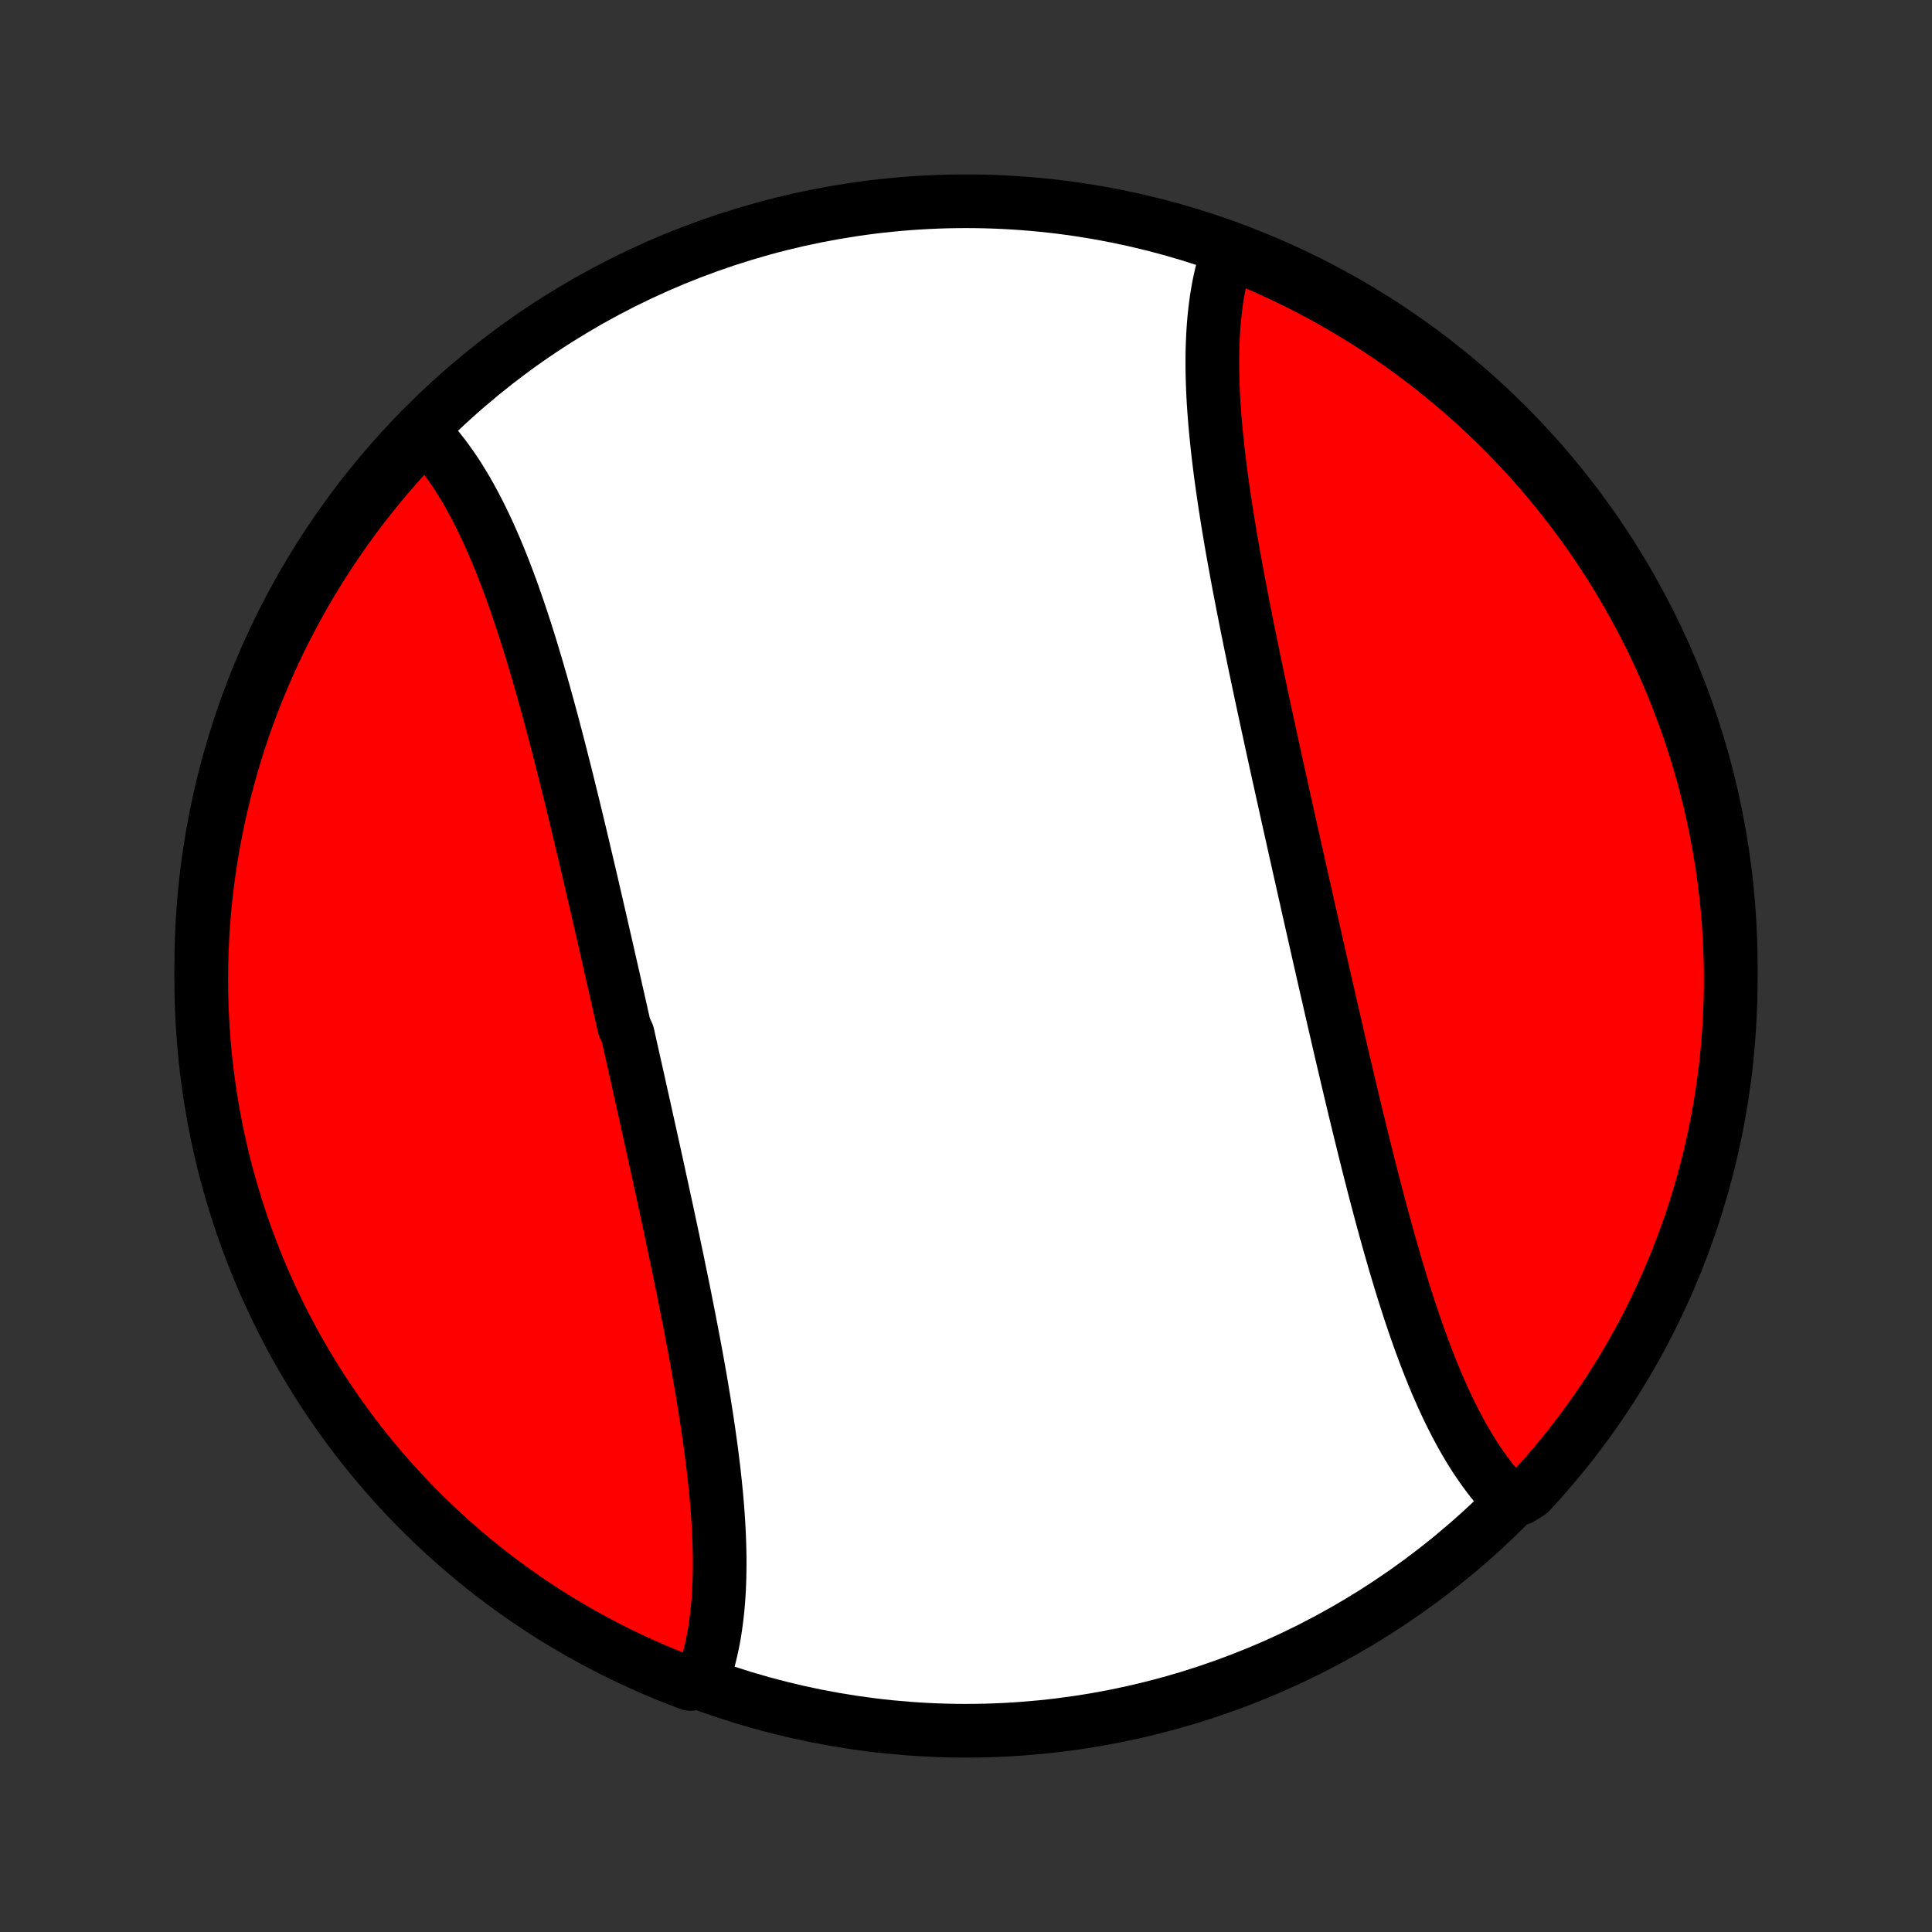 <?xml version="1.0" encoding="utf-8" standalone="no"?>
<!DOCTYPE svg PUBLIC "-//W3C//DTD SVG 1.1//EN"
  "http://www.w3.org/Graphics/SVG/1.1/DTD/svg11.dtd">
<!-- Created with matplotlib (http://matplotlib.org/) -->
<svg height="72pt" version="1.1" viewBox="0 0 72 72" width="72pt" xmlns="http://www.w3.org/2000/svg" xmlns:xlink="http://www.w3.org/1999/xlink">
 <rect x="0" y="0" width="72" height="72" fill="#333333" stroke="none"/>
 <defs>
  <style type="text/css">
*{stroke-linecap:butt;stroke-linejoin:round;}
  </style>
 </defs>
 <g id="figure_1">
  <g id="patch_1">
   <path d="
M0 72
L72 72
L72 0
L0 0
z
" style="fill:none;"/>
  </g>
  <g id="axes_1">
   <g id="PatchCollection_1">
    <defs>
     <path d="
M36 -7.5
C43.558 -7.5 50.808 -10.503 56.153 -15.848
C61.497 -21.192 64.5 -28.442 64.5 -36
C64.5 -43.558 61.497 -50.808 56.153 -56.153
C50.808 -61.497 43.558 -64.5 36 -64.5
C28.442 -64.5 21.192 -61.497 15.848 -56.153
C10.503 -50.808 7.5 -43.558 7.5 -36
C7.5 -28.442 10.503 -21.192 15.848 -15.848
C21.192 -10.503 28.442 -7.5 36 -7.5
z
" id="C0_0_a811fe30f3"/>
     <path d="
M15.682 -55.986
L15.83 -55.837
L15.975 -55.683
L16.117 -55.524
L16.256 -55.361
L16.393 -55.192
L16.528 -55.02
L16.66 -54.843
L16.789 -54.662
L16.916 -54.477
L17.041 -54.288
L17.163 -54.095
L17.283 -53.898
L17.401 -53.698
L17.517 -53.494
L17.631 -53.286
L17.742 -53.076
L17.852 -52.862
L17.96 -52.645
L18.066 -52.424
L18.171 -52.201
L18.273 -51.975
L18.374 -51.746
L18.474 -51.515
L18.571 -51.281
L18.667 -51.044
L18.762 -50.805
L18.855 -50.564
L18.947 -50.321
L19.038 -50.075
L19.127 -49.827
L19.215 -49.577
L19.302 -49.325
L19.388 -49.072
L19.473 -48.817
L19.556 -48.56
L19.639 -48.301
L19.721 -48.041
L19.802 -47.779
L19.881 -47.516
L19.96 -47.251
L20.039 -46.985
L20.116 -46.718
L20.193 -46.45
L20.269 -46.18
L20.344 -45.909
L20.419 -45.638
L20.493 -45.365
L20.567 -45.091
L20.639 -44.817
L20.712 -44.541
L20.784 -44.265
L20.855 -43.988
L20.926 -43.71
L20.997 -43.432
L21.067 -43.153
L21.137 -42.873
L21.206 -42.592
L21.275 -42.312
L21.344 -42.03
L21.413 -41.748
L21.481 -41.466
L21.549 -41.183
L21.617 -40.9
L21.684 -40.616
L21.751 -40.332
L21.818 -40.048
L21.885 -39.763
L21.952 -39.478
L22.018 -39.193
L22.085 -38.907
L22.151 -38.622
L22.217 -38.336
L22.283 -38.05
L22.349 -37.763
L22.415 -37.477
L22.48 -37.19
L22.546 -36.903
L22.612 -36.616
L22.677 -36.329
L22.742 -36.042
L22.808 -35.755
L22.873 -35.467
L22.938 -35.18
L23.003 -34.892
L23.068 -34.605
L23.133 -34.317
L23.198 -34.029
L23.263 -33.742
L23.392 -33.454
L23.457 -33.166
L23.521 -32.878
L23.586 -32.59
L23.65 -32.303
L23.715 -32.015
L23.779 -31.727
L23.843 -31.439
L23.907 -31.151
L23.972 -30.864
L24.036 -30.576
L24.099 -30.288
L24.163 -30.001
L24.227 -29.713
L24.29 -29.426
L24.354 -29.139
L24.417 -28.852
L24.48 -28.564
L24.543 -28.277
L24.605 -27.991
L24.668 -27.704
L24.73 -27.417
L24.792 -27.131
L24.854 -26.845
L24.915 -26.559
L24.976 -26.273
L25.037 -25.987
L25.097 -25.702
L25.157 -25.416
L25.217 -25.131
L25.276 -24.847
L25.334 -24.562
L25.393 -24.278
L25.451 -23.994
L25.508 -23.711
L25.564 -23.428
L25.62 -23.145
L25.676 -22.863
L25.73 -22.581
L25.784 -22.299
L25.838 -22.018
L25.89 -21.738
L25.942 -21.458
L25.992 -21.179
L26.042 -20.9
L26.091 -20.622
L26.139 -20.344
L26.185 -20.067
L26.231 -19.791
L26.275 -19.516
L26.318 -19.241
L26.36 -18.967
L26.4 -18.694
L26.439 -18.422
L26.477 -18.151
L26.513 -17.881
L26.547 -17.612
L26.58 -17.344
L26.611 -17.077
L26.64 -16.811
L26.667 -16.546
L26.693 -16.282
L26.716 -16.02
L26.737 -15.759
L26.756 -15.5
L26.773 -15.242
L26.787 -14.986
L26.799 -14.731
L26.808 -14.477
L26.815 -14.226
L26.819 -13.976
L26.82 -13.727
L26.818 -13.481
L26.814 -13.237
L26.806 -12.994
L26.795 -12.754
L26.781 -12.515
L26.764 -12.279
L26.743 -12.045
L26.718 -11.814
L26.69 -11.585
L26.659 -11.358
L26.623 -11.133
L26.584 -10.912
L26.54 -10.693
L26.492 -10.477
L26.441 -10.263
L26.385 -10.053
L26.324 -9.845
L26.259 -9.641
L26.189 -9.44
L25.724 -9.242
L25.262 -9.417
L24.802 -9.6
L24.347 -9.792
L23.895 -9.991
L23.446 -10.199
L23.002 -10.414
L22.561 -10.637
L22.124 -10.868
L21.692 -11.106
L21.264 -11.352
L20.84 -11.605
L20.422 -11.866
L20.007 -12.134
L19.598 -12.41
L19.194 -12.693
L18.795 -12.982
L18.401 -13.279
L18.012 -13.583
L17.629 -13.894
L17.252 -14.211
L16.88 -14.535
L16.514 -14.865
L16.154 -15.202
L15.8 -15.546
L15.452 -15.895
L15.111 -16.251
L14.775 -16.612
L14.447 -16.98
L14.125 -17.353
L13.809 -17.732
L13.5 -18.117
L13.198 -18.507
L12.904 -18.902
L12.616 -19.302
L12.335 -19.708
L12.061 -20.119
L11.795 -20.534
L11.536 -20.954
L11.285 -21.379
L11.041 -21.808
L10.805 -22.242
L10.576 -22.679
L10.355 -23.121
L10.142 -23.567
L9.937 -24.016
L9.739 -24.469
L9.55 -24.926
L9.369 -25.386
L9.196 -25.849
L9.031 -26.316
L8.874 -26.785
L8.726 -27.257
L8.586 -27.732
L8.454 -28.209
L8.33 -28.689
L8.215 -29.17
L8.109 -29.654
L8.011 -30.14
L7.921 -30.628
L7.84 -31.117
L7.768 -31.608
L7.704 -32.1
L7.649 -32.593
L7.603 -33.088
L7.565 -33.583
L7.536 -34.079
L7.515 -34.575
L7.503 -35.072
L7.5 -35.57
L7.506 -36.067
L7.52 -36.565
L7.543 -37.062
L7.574 -37.559
L7.614 -38.055
L7.663 -38.551
L7.721 -39.046
L7.787 -39.54
L7.861 -40.033
L7.945 -40.525
L8.037 -41.015
L8.137 -41.504
L8.246 -41.991
L8.363 -42.477
L8.489 -42.96
L8.623 -43.441
L8.765 -43.92
L8.916 -44.397
L9.075 -44.871
L9.242 -45.342
L9.417 -45.811
L9.6 -46.276
L9.792 -46.739
L9.991 -47.198
L10.199 -47.653
L10.414 -48.105
L10.637 -48.554
L10.868 -48.998
L11.106 -49.439
L11.352 -49.876
L11.605 -50.308
L11.866 -50.736
L12.134 -51.16
L12.41 -51.578
L12.693 -51.993
L12.982 -52.402
L13.279 -52.806
L13.583 -53.205
L13.894 -53.599
L14.211 -53.988
L14.535 -54.371
L14.865 -54.748
L15.202 -55.12
z
" id="C0_1_2611bb9862"/>
     <path d="
M45.741 -62.56
L45.676 -62.359
L45.615 -62.155
L45.559 -61.947
L45.508 -61.737
L45.46 -61.523
L45.416 -61.307
L45.377 -61.088
L45.341 -60.867
L45.31 -60.642
L45.282 -60.416
L45.257 -60.186
L45.236 -59.955
L45.219 -59.721
L45.205 -59.484
L45.194 -59.246
L45.186 -59.006
L45.182 -58.763
L45.18 -58.519
L45.181 -58.273
L45.185 -58.024
L45.192 -57.774
L45.201 -57.523
L45.213 -57.269
L45.227 -57.014
L45.244 -56.758
L45.263 -56.5
L45.284 -56.24
L45.307 -55.98
L45.333 -55.718
L45.36 -55.454
L45.389 -55.189
L45.42 -54.923
L45.453 -54.656
L45.487 -54.388
L45.523 -54.119
L45.561 -53.849
L45.6 -53.578
L45.64 -53.306
L45.682 -53.033
L45.725 -52.759
L45.769 -52.484
L45.815 -52.209
L45.861 -51.933
L45.909 -51.656
L45.958 -51.378
L46.008 -51.1
L46.059 -50.821
L46.11 -50.542
L46.162 -50.262
L46.216 -49.981
L46.27 -49.7
L46.324 -49.419
L46.38 -49.137
L46.436 -48.855
L46.492 -48.572
L46.55 -48.289
L46.607 -48.006
L46.666 -47.722
L46.724 -47.438
L46.783 -47.153
L46.843 -46.869
L46.903 -46.584
L46.963 -46.298
L47.024 -46.013
L47.085 -45.727
L47.147 -45.441
L47.208 -45.155
L47.27 -44.869
L47.332 -44.583
L47.395 -44.296
L47.457 -44.009
L47.52 -43.722
L47.583 -43.435
L47.646 -43.148
L47.71 -42.861
L47.773 -42.574
L47.837 -42.286
L47.901 -41.999
L47.964 -41.712
L48.028 -41.424
L48.093 -41.136
L48.157 -40.849
L48.221 -40.561
L48.285 -40.273
L48.35 -39.985
L48.414 -39.697
L48.479 -39.41
L48.543 -39.122
L48.608 -38.834
L48.673 -38.546
L48.737 -38.258
L48.802 -37.971
L48.867 -37.683
L48.932 -37.395
L48.997 -37.108
L49.062 -36.82
L49.127 -36.533
L49.192 -36.245
L49.258 -35.958
L49.323 -35.671
L49.388 -35.384
L49.454 -35.097
L49.52 -34.81
L49.585 -34.523
L49.651 -34.237
L49.717 -33.95
L49.783 -33.664
L49.849 -33.378
L49.915 -33.093
L49.981 -32.807
L50.048 -32.522
L50.115 -32.237
L50.182 -31.952
L50.249 -31.668
L50.316 -31.384
L50.383 -31.1
L50.451 -30.817
L50.519 -30.534
L50.587 -30.252
L50.656 -29.97
L50.725 -29.688
L50.794 -29.408
L50.863 -29.127
L50.933 -28.848
L51.003 -28.568
L51.074 -28.29
L51.145 -28.012
L51.216 -27.735
L51.288 -27.459
L51.361 -27.183
L51.434 -26.909
L51.507 -26.635
L51.581 -26.363
L51.656 -26.091
L51.731 -25.82
L51.807 -25.55
L51.884 -25.282
L51.961 -25.015
L52.039 -24.749
L52.119 -24.484
L52.198 -24.221
L52.279 -23.959
L52.361 -23.699
L52.444 -23.44
L52.527 -23.183
L52.612 -22.928
L52.698 -22.674
L52.785 -22.423
L52.873 -22.173
L52.962 -21.925
L53.053 -21.68
L53.145 -21.436
L53.238 -21.195
L53.333 -20.956
L53.429 -20.719
L53.526 -20.485
L53.626 -20.254
L53.727 -20.025
L53.829 -19.799
L53.934 -19.576
L54.04 -19.355
L54.148 -19.138
L54.258 -18.924
L54.369 -18.714
L54.483 -18.506
L54.599 -18.302
L54.717 -18.102
L54.837 -17.905
L54.959 -17.712
L55.084 -17.523
L55.211 -17.338
L55.34 -17.157
L55.472 -16.98
L55.607 -16.808
L55.744 -16.64
L55.883 -16.476
L56.025 -16.317
L56.666 -16.163
L57.005 -16.374
L57.338 -16.737
L57.664 -17.107
L57.984 -17.482
L58.297 -17.863
L58.604 -18.25
L58.903 -18.641
L59.196 -19.038
L59.481 -19.441
L59.76 -19.848
L60.031 -20.261
L60.294 -20.677
L60.551 -21.099
L60.8 -21.526
L61.041 -21.956
L61.275 -22.391
L61.501 -22.83
L61.719 -23.273
L61.929 -23.72
L62.132 -24.171
L62.326 -24.625
L62.513 -25.083
L62.691 -25.544
L62.861 -26.009
L63.024 -26.476
L63.178 -26.946
L63.323 -27.419
L63.461 -27.895
L63.589 -28.373
L63.71 -28.853
L63.822 -29.336
L63.926 -29.82
L64.021 -30.307
L64.107 -30.795
L64.185 -31.285
L64.255 -31.776
L64.316 -32.269
L64.368 -32.763
L64.411 -33.257
L64.446 -33.753
L64.472 -34.249
L64.49 -34.746
L64.499 -35.243
L64.499 -35.74
L64.49 -36.237
L64.473 -36.735
L64.448 -37.232
L64.413 -37.729
L64.37 -38.225
L64.318 -38.721
L64.258 -39.215
L64.189 -39.709
L64.111 -40.202
L64.025 -40.693
L63.93 -41.183
L63.827 -41.671
L63.715 -42.158
L63.595 -42.642
L63.467 -43.125
L63.33 -43.605
L63.184 -44.084
L63.031 -44.559
L62.869 -45.033
L62.699 -45.503
L62.521 -45.97
L62.335 -46.435
L62.141 -46.896
L61.938 -47.354
L61.728 -47.809
L61.511 -48.26
L61.285 -48.707
L61.052 -49.15
L60.811 -49.589
L60.562 -50.024
L60.306 -50.455
L60.043 -50.882
L59.772 -51.304
L59.494 -51.721
L59.209 -52.133
L58.917 -52.541
L58.617 -52.943
L58.311 -53.341
L57.998 -53.733
L57.679 -54.12
L57.353 -54.501
L57.02 -54.876
L56.681 -55.246
L56.336 -55.61
L55.984 -55.968
L55.626 -56.32
L55.263 -56.666
L54.893 -57.005
L54.518 -57.338
L54.137 -57.664
L53.75 -57.984
L53.359 -58.297
L52.962 -58.604
L52.559 -58.903
L52.152 -59.196
L51.739 -59.481
L51.322 -59.76
L50.901 -60.031
L50.474 -60.294
L50.044 -60.551
L49.609 -60.8
L49.17 -61.041
L48.727 -61.275
L48.28 -61.501
L47.829 -61.719
L47.375 -61.929
L46.917 -62.132
L46.456 -62.326
z
" id="C0_2_d5df535e52"/>
    </defs>
    <g clip-path="url(#p1bffca34e9)">
     <use style="fill:#ffffff;stroke:#000000;stroke-width:2.0;" x="0.0" xlink:href="#C0_0_a811fe30f3" y="72.0"/>
    </g>
    <g clip-path="url(#p1bffca34e9)">
     <use style="fill:#ff0000;stroke:#000000;stroke-width:2.0;" x="0.0" xlink:href="#C0_1_2611bb9862" y="72.0"/>
    </g>
    <g clip-path="url(#p1bffca34e9)">
     <use style="fill:#ff0000;stroke:#000000;stroke-width:2.0;" x="0.0" xlink:href="#C0_2_d5df535e52" y="72.0"/>
    </g>
   </g>
  </g>
 </g>
 <defs>
  <clipPath id="p1bffca34e9">
   <rect height="72.0" width="72.0" x="0.0" y="0.0"/>
  </clipPath>
 </defs>
</svg>
